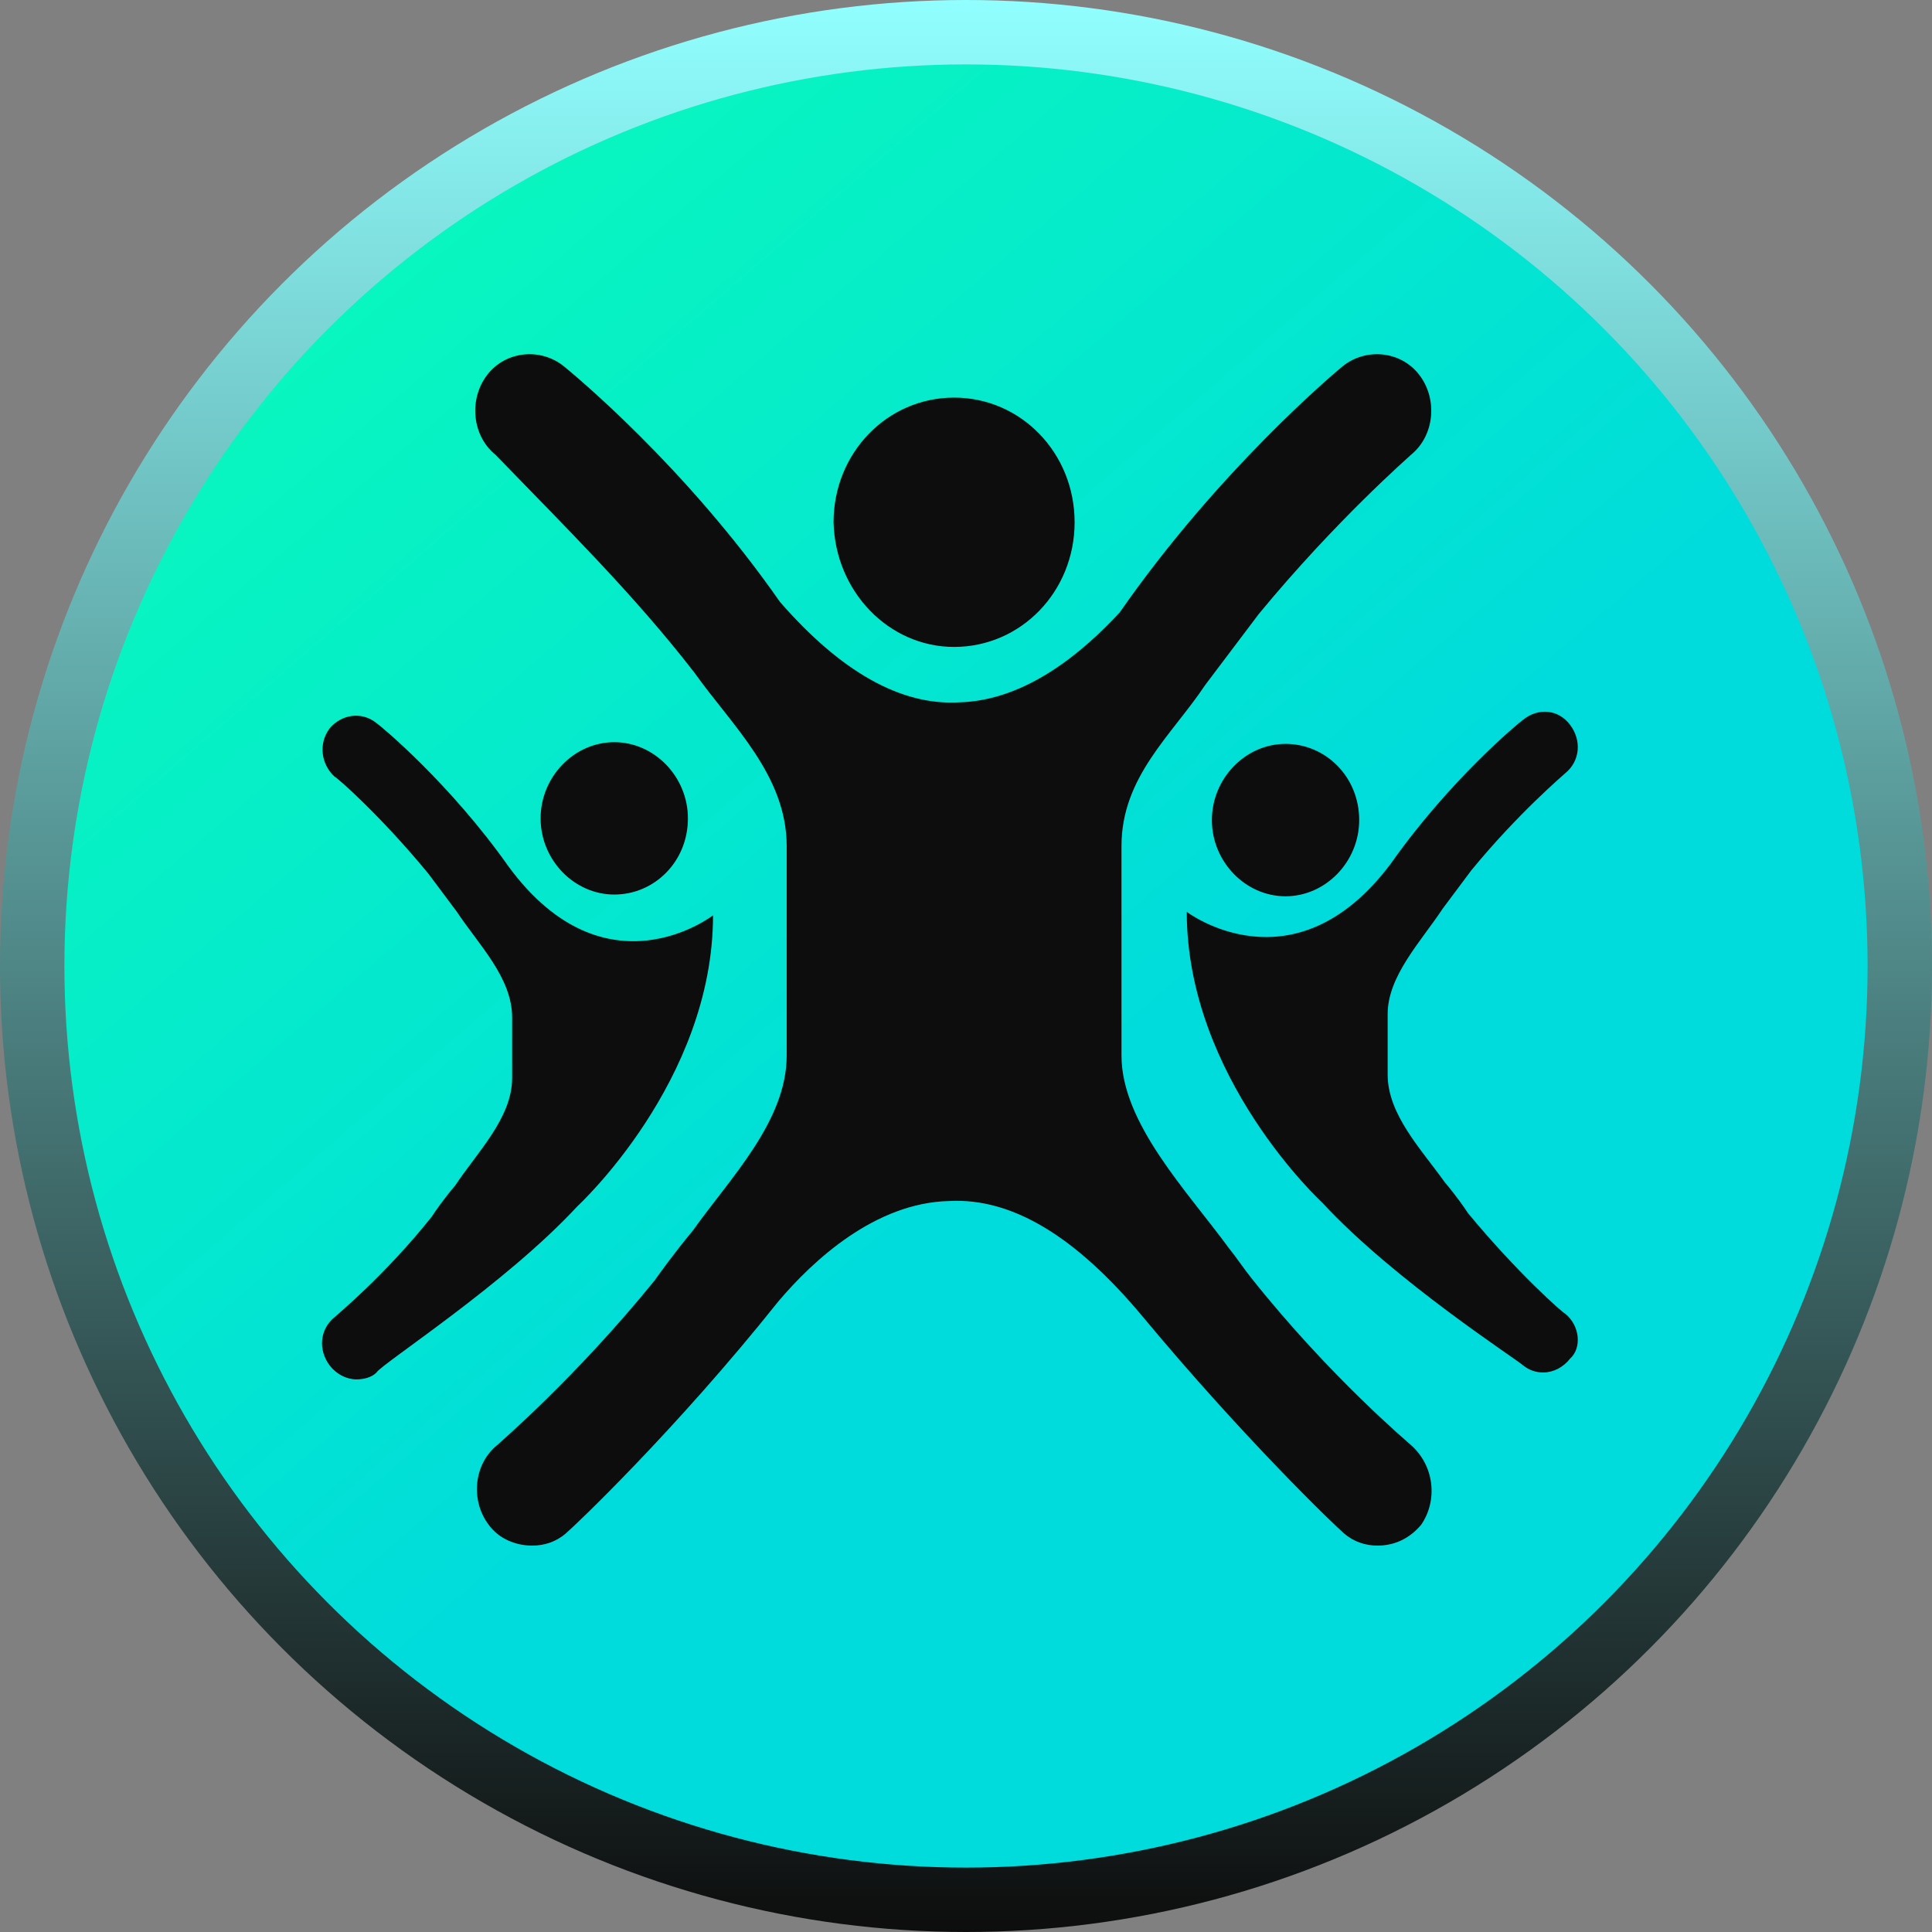 <svg width="60" height="60" viewBox="0 0 60 60" fill="none" xmlns="http://www.w3.org/2000/svg">
<rect x="0" y="0" width="60" height="60" fill="#808080" stroke="none"/>
<circle cx="30" cy="30" r="29" fill="url(#paint0_linear_1608_1132)" stroke="url(#paint1_linear_1608_1132)" stroke-width="2"/>
<path d="M17.933 37.46C17.933 37.46 22.144 33.588 22.144 28.426C22.144 28.426 18.817 31.007 15.801 26.92C13.982 24.339 11.85 22.565 11.694 22.457C11.227 22.081 10.603 22.188 10.239 22.618C9.875 23.102 9.979 23.748 10.395 24.124C10.447 24.124 11.85 25.361 13.306 27.136L14.19 28.319C14.866 29.34 15.905 30.362 15.905 31.599V33.481C15.905 34.718 14.814 35.793 14.138 36.815C13.774 37.245 13.514 37.621 13.41 37.783C11.954 39.611 10.447 40.848 10.395 40.902C9.927 41.278 9.875 41.923 10.239 42.407C10.447 42.676 10.759 42.838 11.071 42.838C11.279 42.838 11.539 42.784 11.694 42.623C11.85 42.354 15.697 39.88 17.933 37.46ZM29.63 20.091C31.709 20.091 33.373 18.37 33.373 16.219C33.373 14.068 31.709 12.348 29.63 12.348C27.55 12.348 25.887 14.068 25.887 16.219C25.939 18.37 27.602 20.091 29.63 20.091ZM21.364 25.415C21.364 24.124 20.324 23.049 19.077 23.049C17.829 23.049 16.789 24.124 16.789 25.415C16.789 26.705 17.829 27.781 19.077 27.781C20.324 27.781 21.364 26.759 21.364 25.415ZM48.605 40.794C48.553 40.794 47.098 39.504 45.59 37.675C45.486 37.514 45.226 37.138 44.862 36.707C44.134 35.686 43.095 34.61 43.095 33.373V31.491C43.095 30.308 44.134 29.233 44.81 28.211L45.694 27.028C47.15 25.253 48.553 24.07 48.605 24.017C49.073 23.64 49.125 22.995 48.761 22.511C48.397 22.027 47.773 21.973 47.306 22.35C47.15 22.457 45.018 24.232 43.199 26.813C40.183 30.846 36.856 28.319 36.856 28.319C36.856 33.481 41.067 37.353 41.067 37.353C43.303 39.773 47.15 42.246 47.306 42.407C47.514 42.569 47.721 42.623 47.929 42.623C48.241 42.623 48.553 42.461 48.761 42.192C49.125 41.87 49.073 41.171 48.605 40.794ZM43.822 44.881C43.77 44.827 41.327 42.784 38.884 39.719C38.624 39.396 38.416 39.073 38.156 38.751C36.856 36.976 34.829 34.879 34.829 32.782V26.275C34.829 24.124 36.388 22.834 37.428 21.274L39.092 19.069C41.483 16.166 43.77 14.176 43.822 14.122C44.55 13.53 44.654 12.401 44.082 11.648C43.511 10.896 42.419 10.788 41.691 11.38C41.431 11.595 37.844 14.606 34.777 19.015C33.633 20.252 31.865 21.758 29.786 21.812C27.966 21.919 26.095 20.844 24.223 18.693C21.26 14.445 17.777 11.595 17.517 11.38C16.789 10.788 15.697 10.896 15.126 11.648C14.554 12.401 14.658 13.53 15.386 14.122C17.53 16.34 19.679 18.45 21.572 20.898C22.716 22.511 24.431 24.07 24.431 26.275V32.782C24.431 34.825 22.664 36.6 21.52 38.213C20.896 38.966 20.48 39.557 20.324 39.773C17.881 42.784 15.489 44.827 15.438 44.881C14.71 45.473 14.606 46.602 15.178 47.355C15.489 47.785 16.009 48 16.529 48C16.893 48 17.257 47.892 17.569 47.624C17.829 47.408 21 44.397 24.171 40.418C25.263 39.127 27.187 37.353 29.474 37.299C31.45 37.191 33.425 38.428 35.453 40.848C38.624 44.666 41.483 47.408 41.743 47.624C42.055 47.892 42.419 48 42.783 48C43.303 48 43.77 47.785 44.134 47.355C44.654 46.602 44.55 45.526 43.822 44.881ZM39.923 23.102C38.676 23.102 37.636 24.178 37.636 25.468C37.636 26.759 38.676 27.835 39.923 27.835C41.171 27.835 42.211 26.759 42.211 25.468C42.211 24.124 41.171 23.102 39.923 23.102Z" fill="#0D0D0D"/>
<defs>
<linearGradient id="paint0_linear_1608_1132" x1="4.192" y1="4.3247e-07" x2="55.808" y2="60" gradientUnits="userSpaceOnUse">
<stop stop-color="#0BFFB6"/>
<stop offset="0.582" stop-color="#00DBDC"/>
</linearGradient>
<linearGradient id="paint1_linear_1608_1132" x1="30" y1="0" x2="30" y2="60" gradientUnits="userSpaceOnUse">
<stop stop-color="#91FFFF"/>
<stop offset="1" stop-color="#0D0D0D"/>
</linearGradient>
</defs>
</svg>

